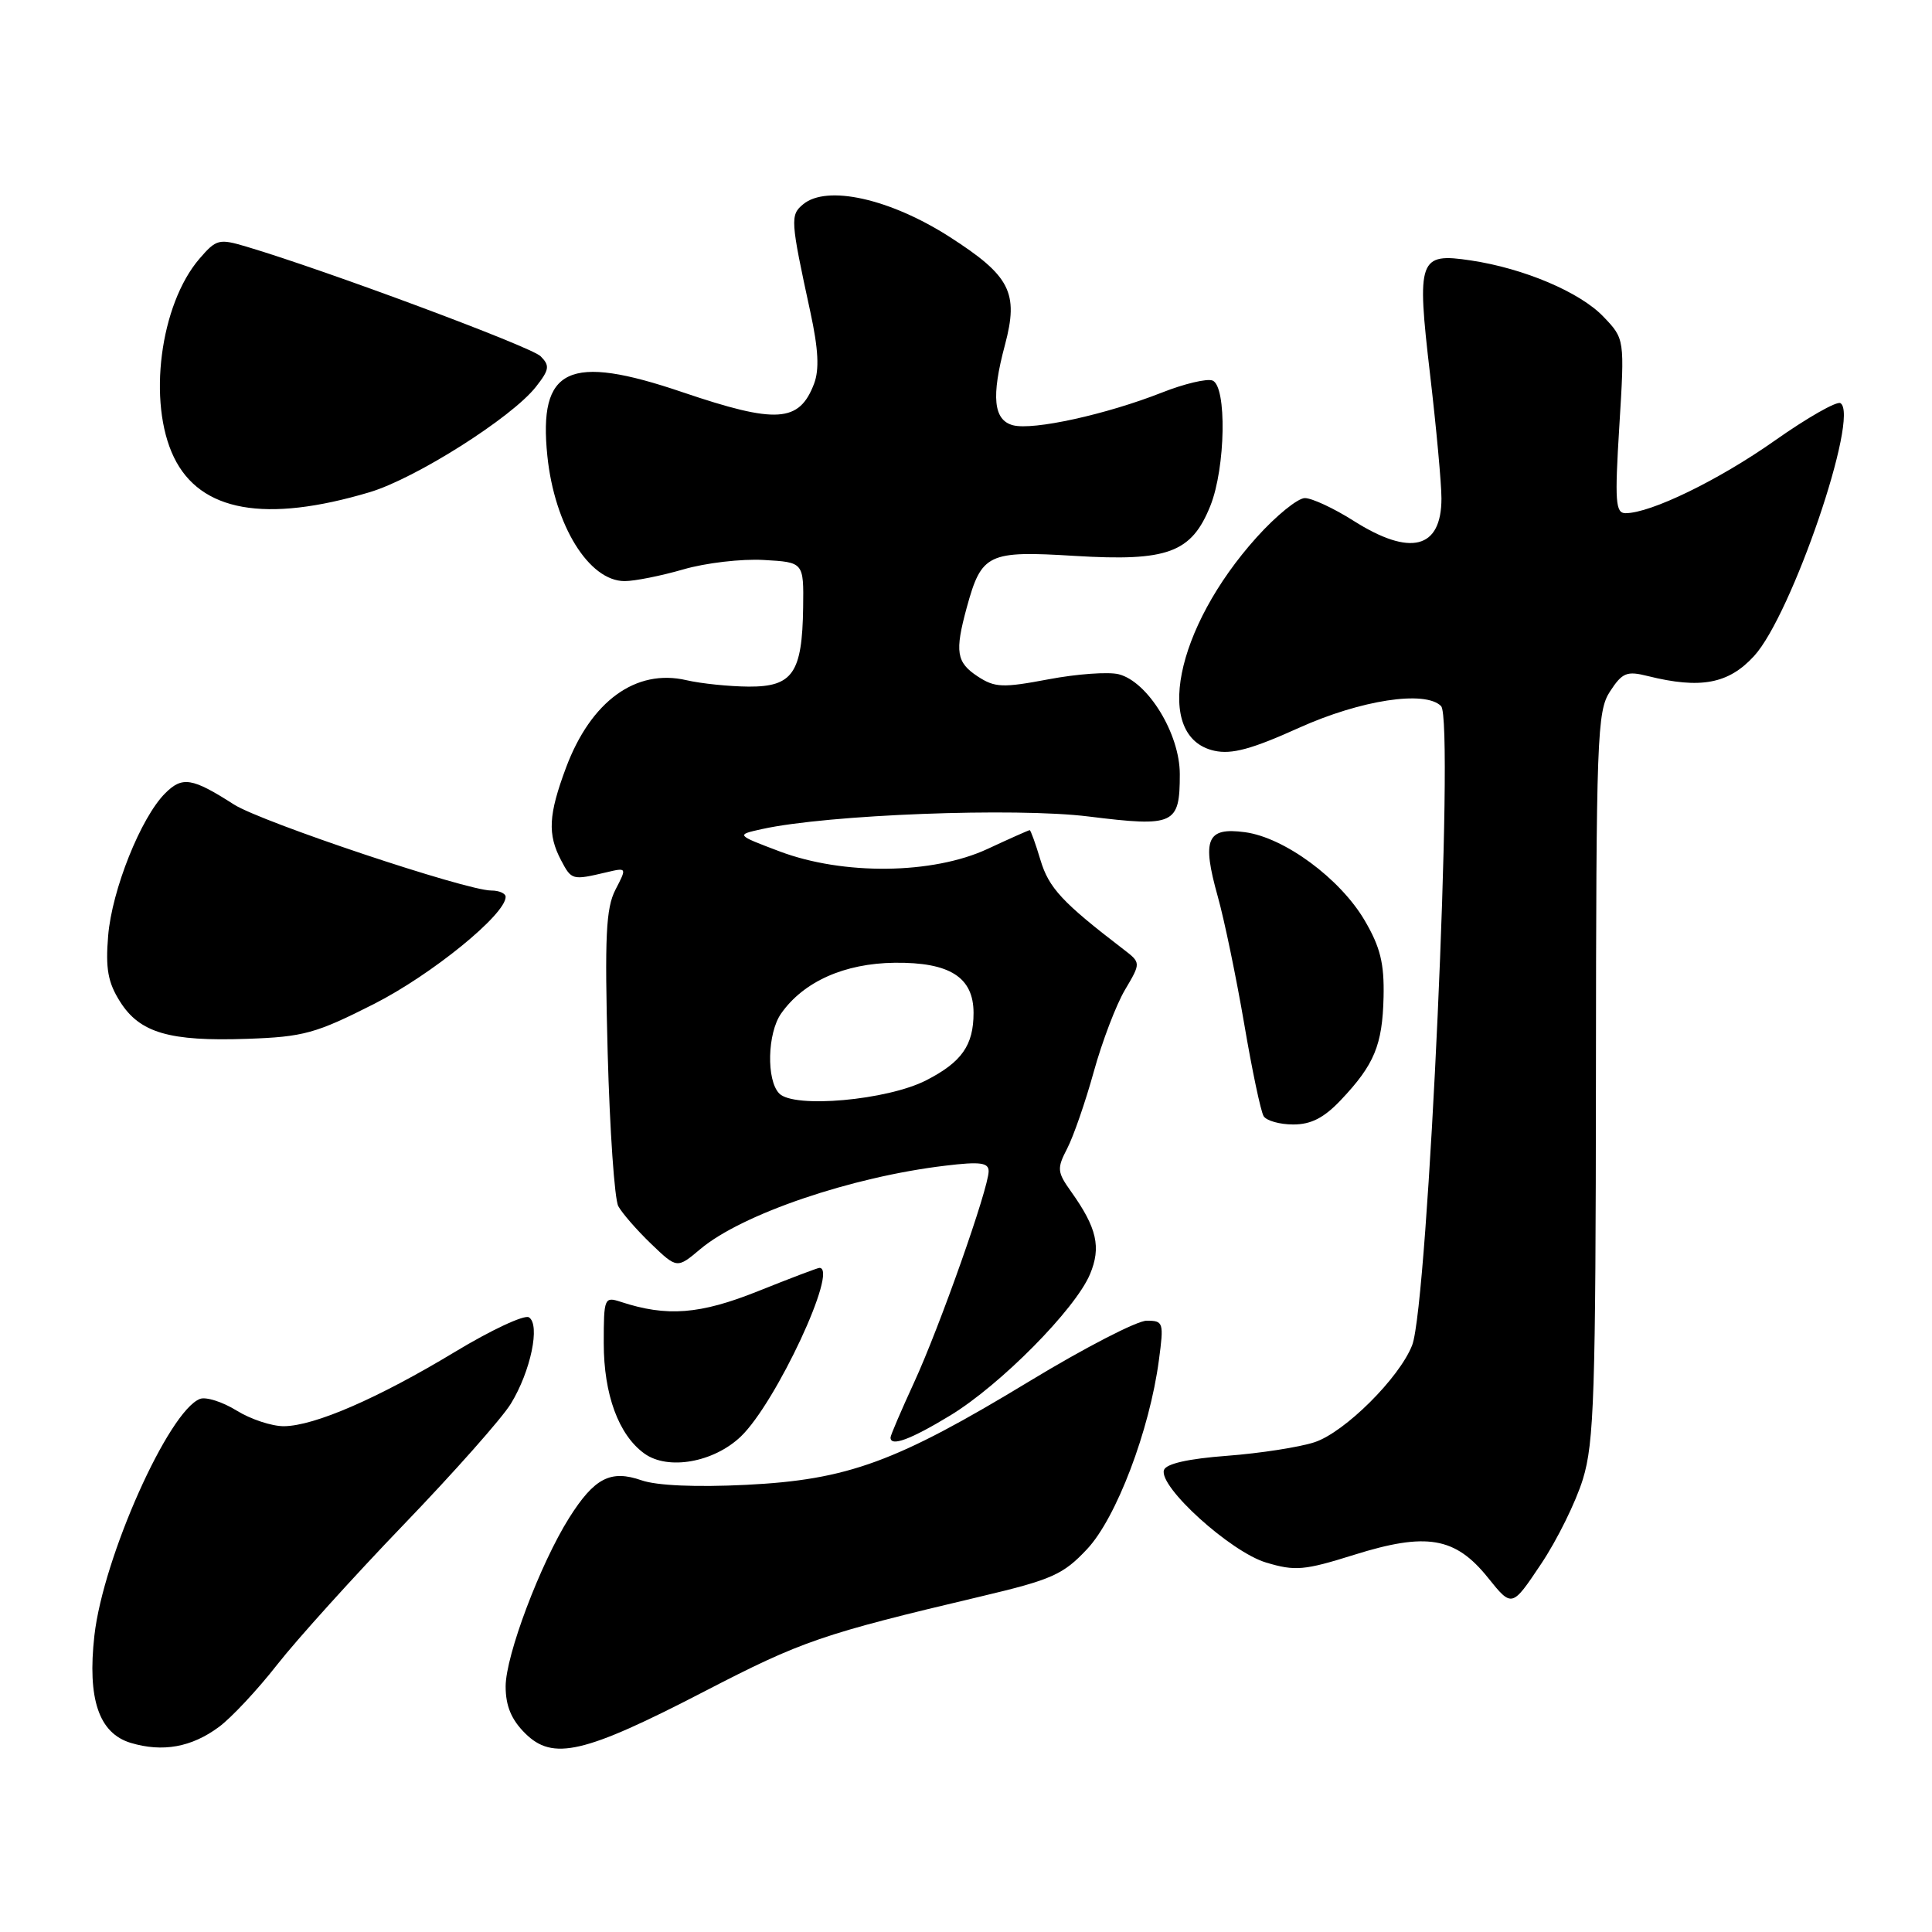 <?xml version="1.0" encoding="UTF-8" standalone="no"?>
<!DOCTYPE svg PUBLIC "-//W3C//DTD SVG 1.1//EN" "http://www.w3.org/Graphics/SVG/1.1/DTD/svg11.dtd" >
<svg xmlns="http://www.w3.org/2000/svg" xmlns:xlink="http://www.w3.org/1999/xlink" version="1.1" viewBox="0 0 256 256">
 <g >
 <path fill="currentColor"
d=" M 29.01 228.83 C 30.65 227.62 34.13 223.90 36.74 220.56 C 39.35 217.23 46.89 208.88 53.51 202.00 C 60.13 195.12 66.51 187.93 67.69 186.00 C 70.32 181.71 71.62 175.50 70.08 174.55 C 69.48 174.18 65.06 176.24 60.27 179.14 C 50.08 185.29 41.68 188.94 37.62 188.98 C 36.03 188.99 33.21 188.06 31.34 186.90 C 29.48 185.75 27.30 185.06 26.50 185.36 C 22.34 186.96 13.68 206.37 12.51 216.70 C 11.56 225.13 13.10 229.66 17.32 230.94 C 21.55 232.21 25.38 231.52 29.01 228.83 Z  M 93.32 224.13 C 106.26 217.43 108.86 216.53 130.00 211.53 C 139.39 209.31 140.88 208.64 144.04 205.27 C 147.91 201.16 152.33 189.52 153.56 180.23 C 154.23 175.23 154.16 175.00 151.94 175.00 C 150.66 175.00 143.70 178.60 136.46 182.99 C 118.74 193.74 112.35 196.08 98.86 196.75 C 92.21 197.08 87.02 196.85 85.01 196.15 C 80.91 194.72 78.76 195.83 75.42 201.12 C 71.59 207.20 67.00 219.37 67.00 223.46 C 67.00 226.03 67.75 227.85 69.57 229.66 C 73.25 233.34 77.39 232.38 93.32 224.13 Z  M 209.74 196.00 C 211.23 191.16 211.44 184.70 211.47 142.46 C 211.50 97.51 211.62 94.24 213.34 91.61 C 214.97 89.12 215.56 88.88 218.34 89.58 C 225.33 91.32 229.05 90.62 232.43 86.92 C 237.42 81.48 246.45 55.02 243.87 53.42 C 243.38 53.12 239.47 55.35 235.17 58.38 C 227.74 63.62 218.73 68.00 215.39 68.00 C 214.06 68.00 213.95 66.48 214.57 56.45 C 215.28 44.90 215.28 44.90 212.45 41.95 C 209.35 38.71 201.92 35.56 194.90 34.51 C 187.99 33.47 187.70 34.27 189.49 49.60 C 190.32 56.69 191.00 64.09 191.00 66.04 C 191.00 72.74 186.88 73.78 179.34 69.00 C 176.74 67.35 173.84 66.00 172.90 66.00 C 171.96 66.00 169.08 68.34 166.51 71.20 C 155.66 83.27 152.80 97.70 160.91 99.48 C 163.21 99.99 165.88 99.26 172.10 96.45 C 180.30 92.75 188.85 91.44 190.95 93.56 C 192.74 95.35 189.23 172.81 187.12 178.24 C 185.44 182.57 178.19 189.78 174.19 191.10 C 172.19 191.76 166.97 192.57 162.60 192.90 C 157.43 193.29 154.51 193.95 154.23 194.79 C 153.51 196.99 163.07 205.65 167.78 207.05 C 171.61 208.20 172.83 208.09 179.40 206.03 C 189.02 203.01 192.83 203.66 197.16 209.05 C 200.34 213.01 200.34 213.01 204.19 207.25 C 206.31 204.09 208.81 199.03 209.74 196.00 Z  M 98.17 190.34 C 102.83 185.87 111.16 168.00 108.58 168.00 C 108.34 168.00 104.68 169.39 100.44 171.09 C 92.74 174.17 88.37 174.51 82.25 172.50 C 80.08 171.79 80.00 171.98 80.00 177.98 C 80.00 184.78 81.97 190.14 85.38 192.60 C 88.51 194.86 94.57 193.78 98.17 190.34 Z  M 125.92 187.55 C 132.56 183.51 142.47 173.50 144.43 168.84 C 145.93 165.26 145.35 162.70 141.93 157.90 C 140.07 155.29 140.03 154.84 141.42 152.16 C 142.25 150.55 143.83 145.99 144.93 142.01 C 146.03 138.03 147.89 133.15 149.06 131.17 C 151.19 127.57 151.19 127.57 148.84 125.77 C 140.76 119.58 138.98 117.66 137.87 113.97 C 137.22 111.79 136.57 110.00 136.44 110.00 C 136.31 110.00 133.79 111.12 130.85 112.49 C 123.60 115.86 111.73 116.00 103.29 112.81 C 97.50 110.62 97.50 110.62 101.00 109.85 C 109.66 107.94 134.53 106.98 144.25 108.19 C 155.63 109.60 156.33 109.27 156.33 102.58 C 156.33 97.22 152.10 90.32 148.23 89.34 C 146.87 89.00 142.69 89.30 138.94 90.01 C 132.85 91.16 131.83 91.12 129.55 89.63 C 126.72 87.77 126.50 86.37 128.10 80.50 C 130.06 73.35 130.89 72.95 142.42 73.66 C 154.74 74.41 157.88 73.25 160.38 67.02 C 162.40 61.97 162.58 51.16 160.66 50.42 C 159.92 50.14 156.91 50.85 153.98 52.01 C 146.59 54.92 136.91 57.05 134.23 56.35 C 131.64 55.67 131.32 52.57 133.16 45.71 C 135.01 38.77 133.87 36.55 125.83 31.39 C 117.92 26.32 109.56 24.46 106.42 27.07 C 104.69 28.50 104.73 29.14 107.38 41.36 C 108.44 46.26 108.58 48.96 107.87 50.84 C 105.91 56.00 102.89 56.19 90.44 51.97 C 75.32 46.83 71.32 48.72 72.53 60.44 C 73.48 69.62 78.04 77.00 82.77 77.00 C 84.10 77.00 87.60 76.30 90.54 75.45 C 93.48 74.59 98.27 74.03 101.19 74.20 C 106.50 74.50 106.50 74.50 106.42 80.50 C 106.30 89.17 105.04 91.01 99.21 90.98 C 96.62 90.96 92.91 90.58 90.96 90.13 C 84.26 88.57 78.30 92.90 75.00 101.72 C 72.67 107.96 72.53 110.55 74.35 114.00 C 75.73 116.62 75.83 116.65 80.29 115.60 C 83.08 114.94 83.08 114.94 81.55 117.89 C 80.29 120.34 80.11 124.03 80.52 139.51 C 80.80 149.77 81.43 158.92 81.93 159.83 C 82.43 160.75 84.38 162.99 86.27 164.81 C 89.71 168.11 89.71 168.11 92.81 165.50 C 98.31 160.88 112.80 155.94 125.25 154.46 C 129.87 153.90 131.00 154.05 131.00 155.19 C 131.00 157.45 124.50 175.86 121.10 183.23 C 119.40 186.93 118.00 190.19 118.00 190.48 C 118.00 191.73 120.63 190.76 125.92 187.55 Z  M 177.68 145.75 C 182.11 141.07 183.18 138.48 183.33 132.11 C 183.43 127.66 182.90 125.50 180.83 121.97 C 177.57 116.41 170.19 110.97 164.96 110.27 C 159.90 109.59 159.23 111.18 161.36 118.79 C 162.24 121.93 163.81 129.52 164.86 135.65 C 165.90 141.78 167.06 147.29 167.44 147.90 C 167.81 148.50 169.58 149.00 171.36 149.00 C 173.73 149.00 175.44 148.12 177.68 145.75 Z  M 49.56 133.03 C 57.20 129.15 67.00 121.18 67.00 118.84 C 67.00 118.38 66.14 118.00 65.10 118.00 C 61.77 118.00 34.65 108.93 31.00 106.60 C 25.44 103.04 24.16 102.84 21.88 105.12 C 18.66 108.34 14.83 117.92 14.33 124.00 C 13.97 128.34 14.30 130.18 15.90 132.71 C 18.51 136.86 22.44 138.01 32.76 137.65 C 40.23 137.39 41.84 136.94 49.56 133.03 Z  M 48.98 65.22 C 55.07 63.40 67.80 55.34 71.00 51.27 C 72.80 48.98 72.88 48.46 71.63 47.20 C 70.36 45.94 43.27 35.84 32.65 32.68 C 29.02 31.60 28.66 31.69 26.43 34.28 C 21.20 40.36 19.53 53.33 23.04 60.58 C 26.53 67.80 35.16 69.34 48.98 65.22 Z  M 103.25 144.89 C 101.53 143.12 101.68 136.90 103.50 134.30 C 106.47 130.07 111.88 127.65 118.55 127.57 C 125.85 127.49 129.00 129.49 129.00 134.22 C 129.00 138.51 127.43 140.74 122.72 143.15 C 117.57 145.79 105.19 146.90 103.25 144.89 Z "/>
</g>
</svg>